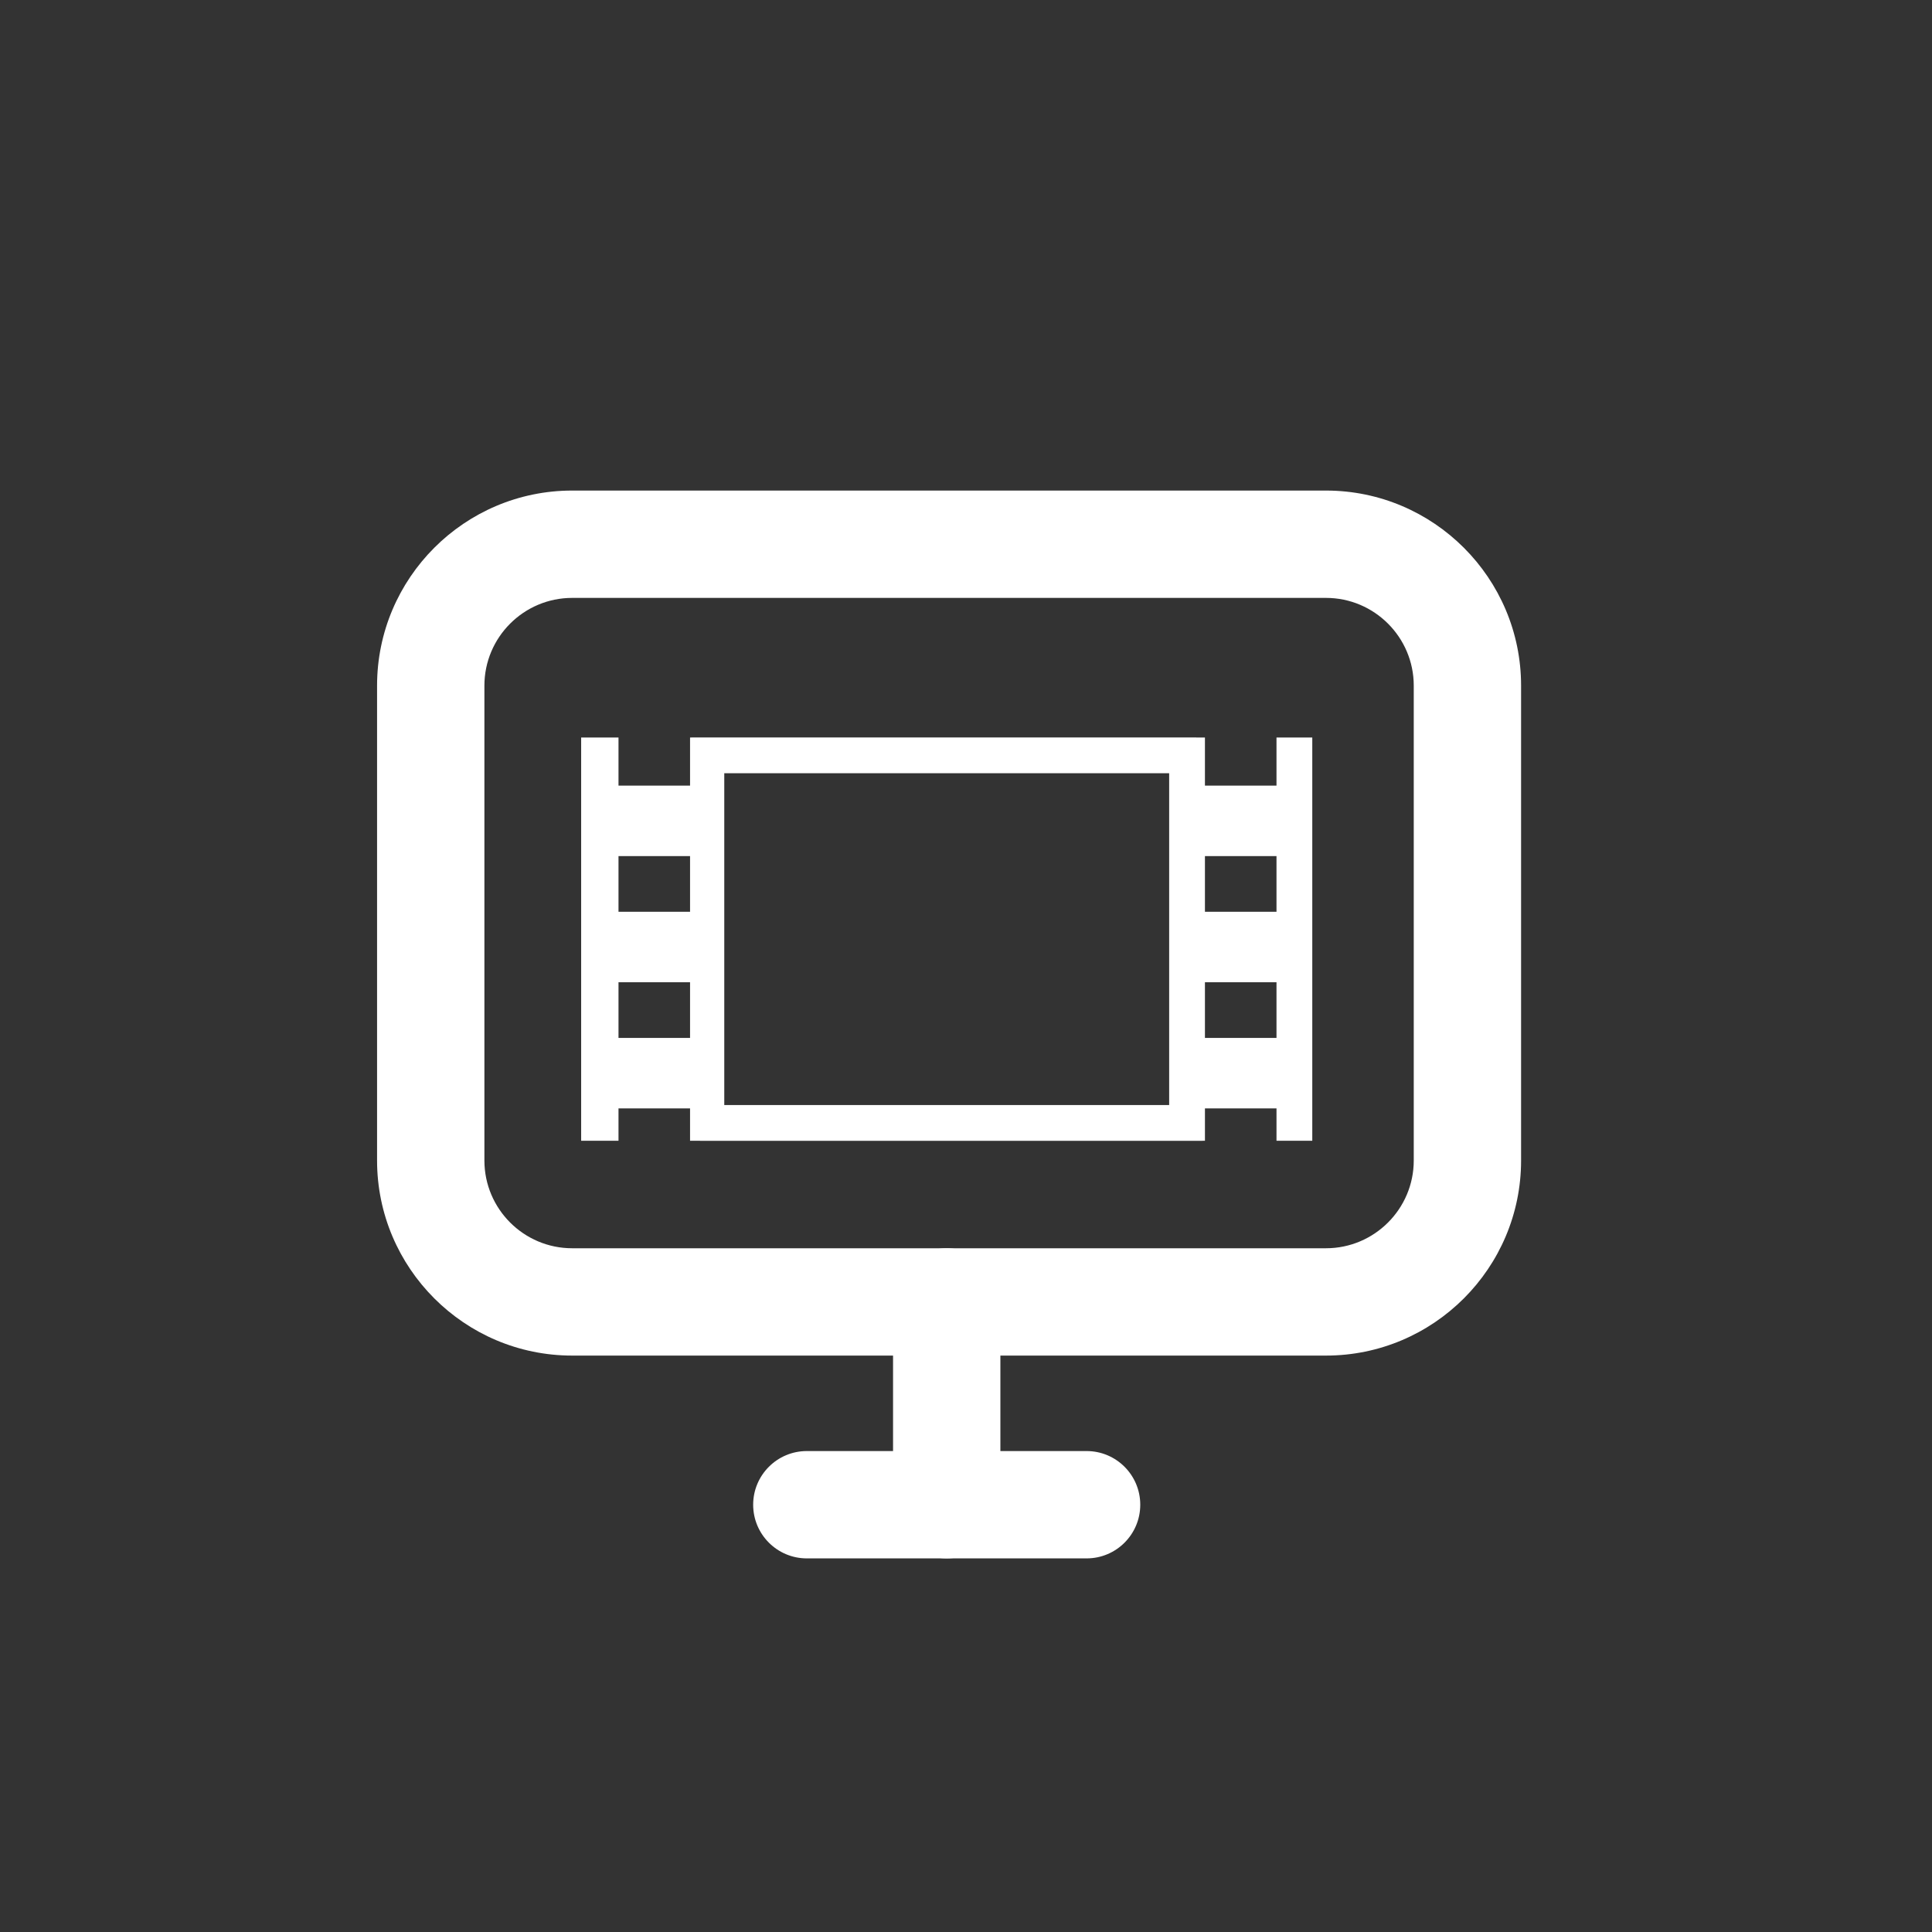 <?xml version="1.0" encoding="UTF-8"?>
<svg id="layer1" xmlns="http://www.w3.org/2000/svg" width="1080" height="1080" viewBox="0 0 1080 1080">
  <rect x="0" y="0" width="1080" height="1080" fill="#333333" stroke="none"/>
  <path d="M733.569,412.276h-20v26.892h-40v-26.892h-4.82v-.035h-282.268v.035h-.736v26.892h-40v-26.892h-20.875v225.411h20.875v-18.087h40v18.087h5.519v.038h280.99v-.038h1.315v-18.087h40v18.087h20v-225.411ZM385.746,580.204h-40v-31.122h40v31.122ZM385.746,509.686h-40v-31.122h40v31.122ZM653.569,617.725h-248.698v-185.484h248.698v185.484ZM713.569,580.204h-40v-31.122h40v31.122ZM713.569,509.686h-40v-31.122h40v31.122Z" fill="#fff"/>
  <path d="M741.236,757.781h-421.392c-60.135,0-109.059-48.924-109.059-109.059v-265.433c0-60.136,48.924-109.06,109.059-109.06h421.392c60.136,0,109.06,48.924,109.06,109.06v265.433c0,60.135-48.924,109.059-109.06,109.059ZM319.844,334.23c-27.051,0-49.059,22.008-49.059,49.06v265.433c0,27.051,22.008,49.059,49.059,49.059h421.392c27.052,0,49.06-22.008,49.06-49.059v-265.433c0-27.052-22.008-49.06-49.06-49.06h-421.392Z" fill="#fff"/>
  <path d="M529.22,871.15c-16.568,0-30-13.432-30-30v-113.369c0-16.568,13.432-30,30-30s30,13.432,30,30v113.369c0,16.568-13.432,30-30,30Z" fill="#fff"/>
  <path d="M607.413,871.15h-156.387c-16.568,0-30-13.432-30-30s13.432-30,30-30h156.387c16.568,0,30,13.432,30,30s-13.432,30-30,30Z" fill="#fff"/>
</svg>
